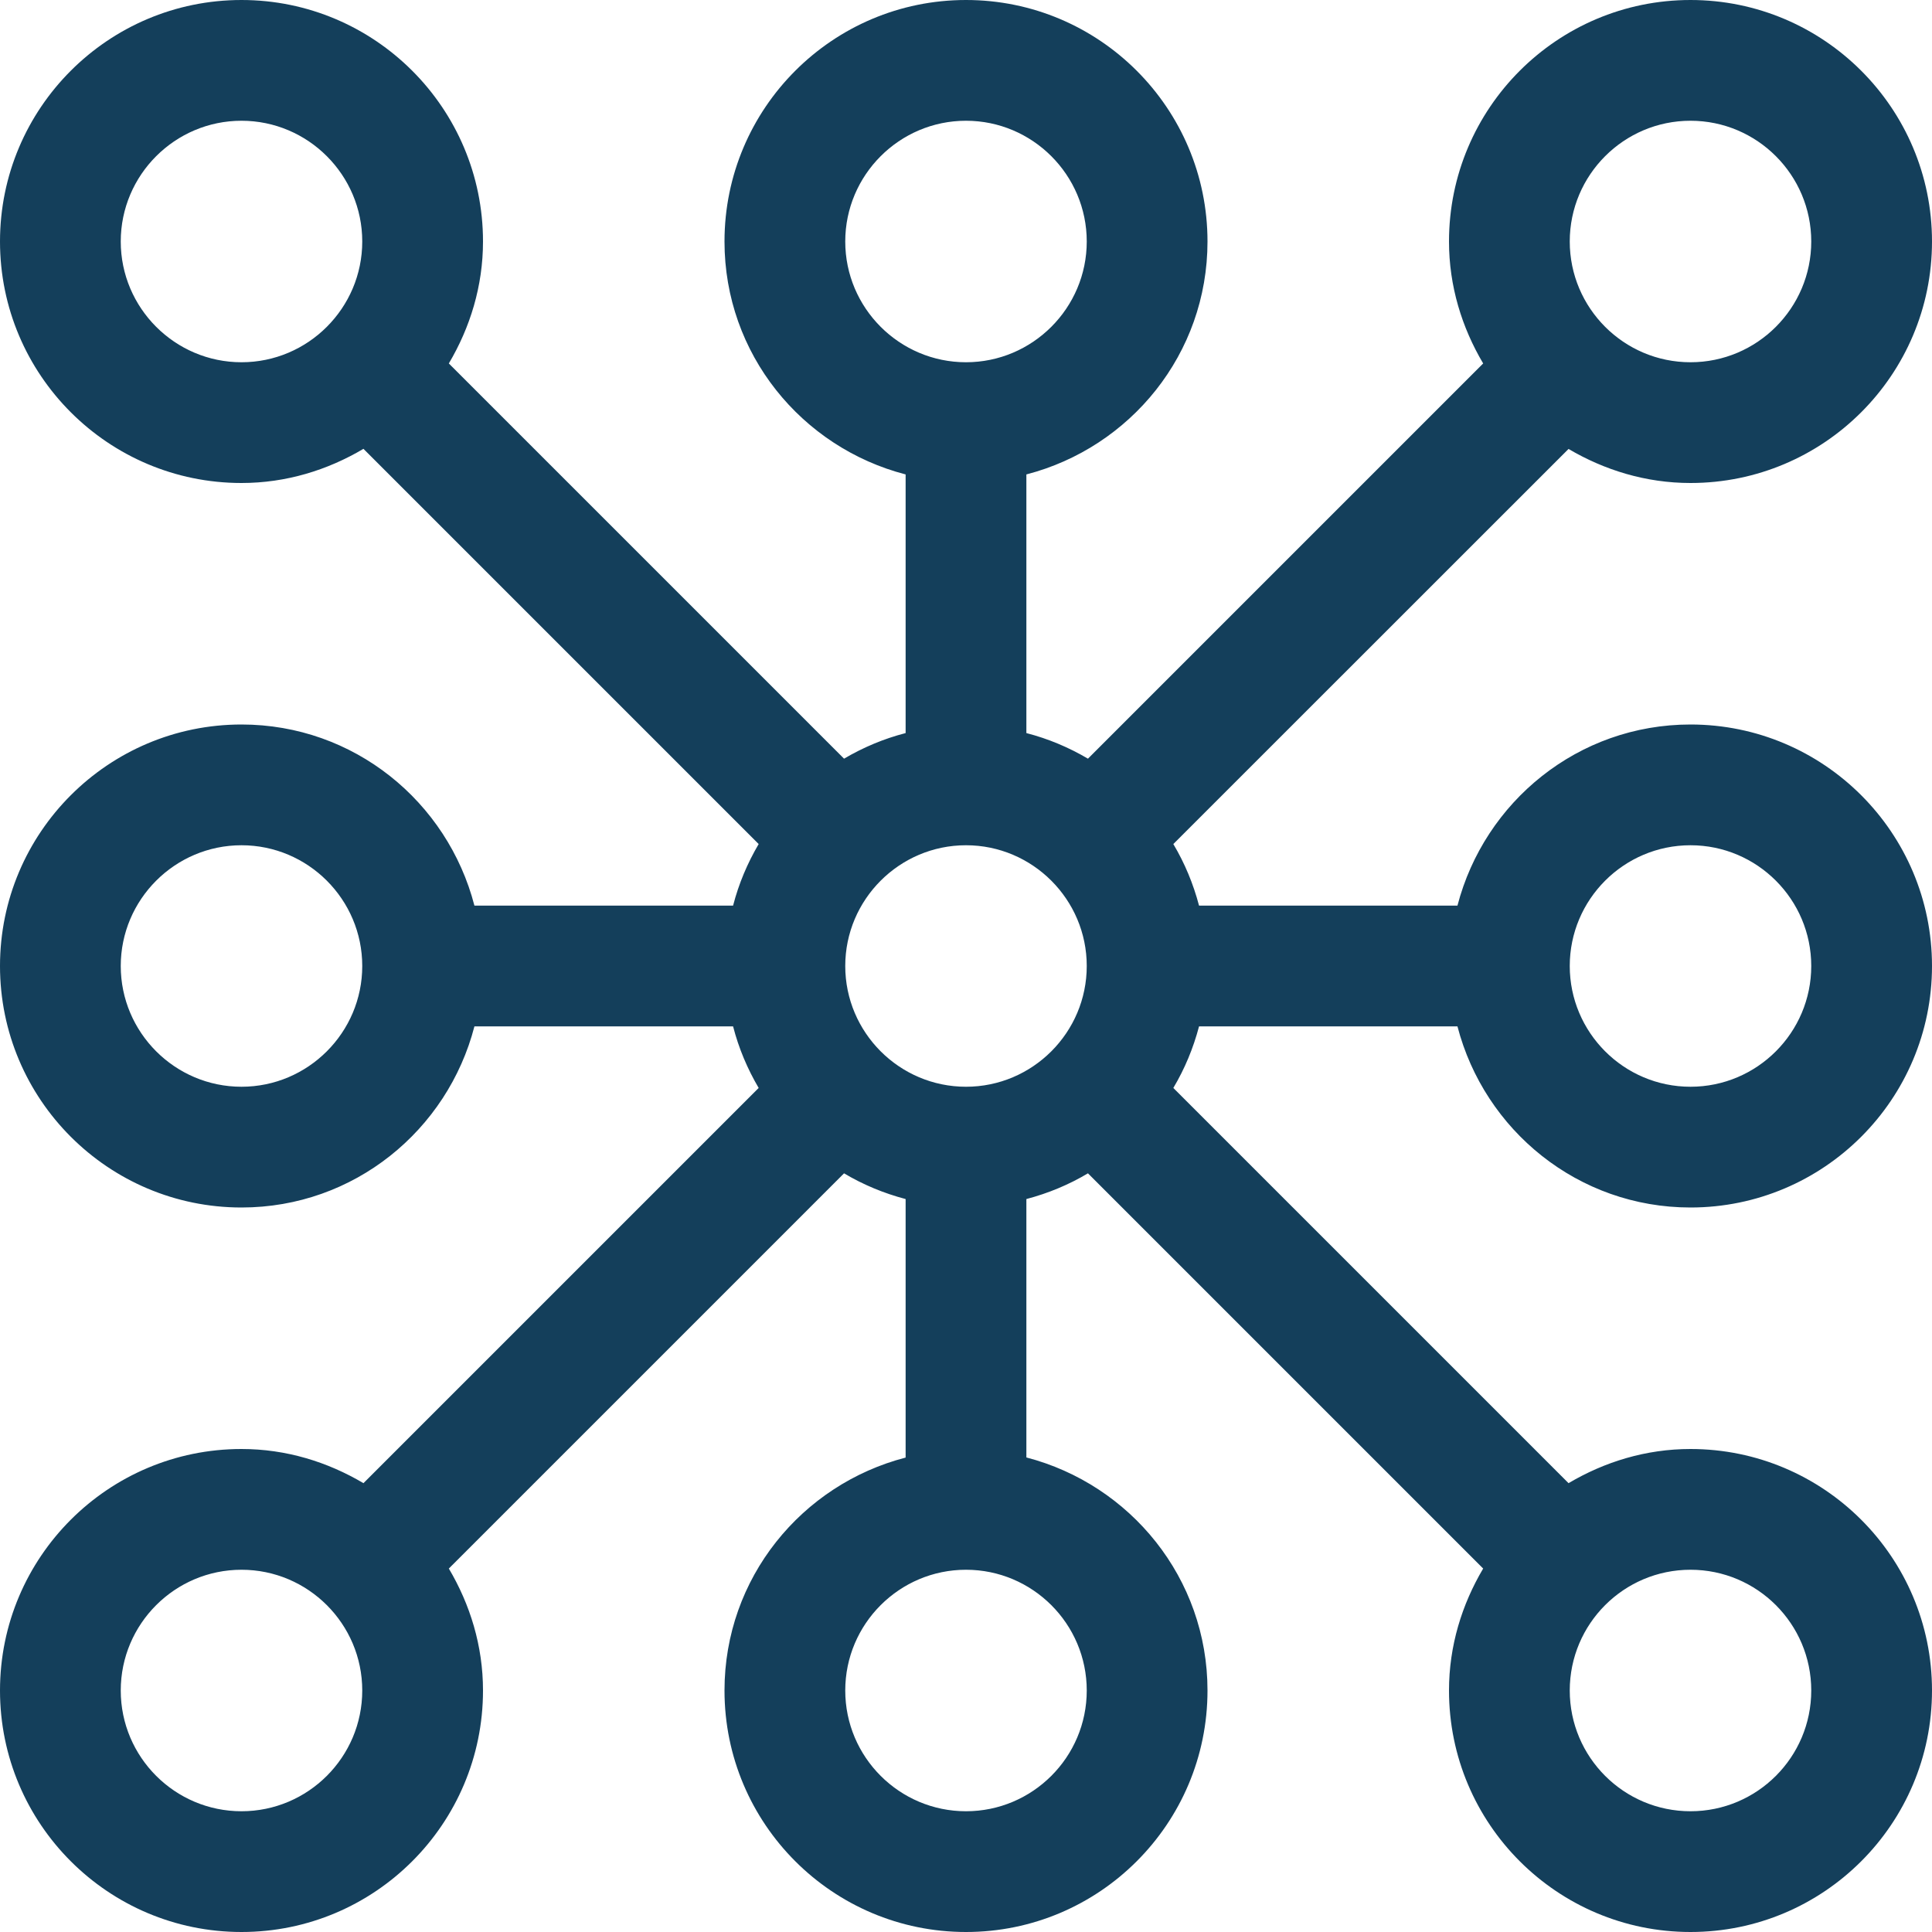<svg fill="#143F5B" xmlns="http://www.w3.org/2000/svg" xmlns:xlink="http://www.w3.org/1999/xlink" version="1.1" x="0px" y="0px" viewBox="0 0 16 16" style="enable-background:new 0 0 16 16;" xml:space="preserve"><path d="M12.07,8.5C12.294,9.361,13.069,10,14,10c1.104,0,2-0.896,2-2s-0.896-2-2-2c-0.931,0-1.706,0.639-1.93,1.5H9.93  C9.882,7.318,9.811,7.148,9.717,6.99l3.273-3.272C13.287,3.893,13.63,4,14,4c1.104,0,2-0.896,2-2s-0.896-2-2-2s-2,0.896-2,2  c0,0.37,0.107,0.713,0.283,1.01L9.01,6.283C8.852,6.19,8.682,6.118,8.5,6.071V3.929C9.361,3.706,10,2.931,10,2c0-1.104-0.896-2-2-2  S6,0.896,6,2c0,0.931,0.639,1.706,1.5,1.929v2.142C7.318,6.118,7.148,6.19,6.99,6.283L3.717,3.01C3.893,2.713,4,2.37,4,2  c0-1.104-0.896-2-2-2S0,0.896,0,2s0.896,2,2,2c0.37,0,0.713-0.107,1.01-0.283L6.283,6.99C6.19,7.148,6.118,7.318,6.071,7.5H3.929  C3.706,6.639,2.931,6,2,6C0.896,6,0,6.896,0,8s0.896,2,2,2c0.931,0,1.706-0.639,1.929-1.5h2.142C6.118,8.682,6.19,8.852,6.283,9.01  L3.01,12.283C2.713,12.107,2.37,12,2,12c-1.104,0-2,0.896-2,2s0.896,2,2,2s2-0.896,2-2c0-0.37-0.107-0.713-0.283-1.01L6.99,9.717  C7.148,9.811,7.318,9.882,7.5,9.93v2.141C6.639,12.294,6,13.069,6,14c0,1.104,0.896,2,2,2s2-0.896,2-2c0-0.931-0.639-1.706-1.5-1.93  V9.93c0.182-0.048,0.352-0.119,0.51-0.213l3.273,3.273C12.107,13.287,12,13.63,12,14c0,1.104,0.896,2,2,2s2-0.896,2-2s-0.896-2-2-2  c-0.37,0-0.713,0.107-1.01,0.283L9.717,9.01C9.811,8.852,9.882,8.682,9.93,8.5H12.07z M14,7c0.552,0,1,0.449,1,1s-0.448,1-1,1  s-1-0.449-1-1S13.448,7,14,7z M14,1c0.552,0,1,0.449,1,1s-0.448,1-1,1s-1-0.449-1-1S13.448,1,14,1z M2,3C1.449,3,1,2.551,1,2  s0.449-1,1-1s1,0.449,1,1S2.551,3,2,3z M2,9C1.449,9,1,8.551,1,8s0.449-1,1-1s1,0.449,1,1S2.551,9,2,9z M2,15c-0.551,0-1-0.448-1-1  s0.449-1,1-1s1,0.448,1,1S2.551,15,2,15z M7,2c0-0.551,0.449-1,1-1s1,0.449,1,1S8.551,3,8,3S7,2.551,7,2z M9,14c0,0.552-0.449,1-1,1  s-1-0.448-1-1s0.449-1,1-1S9,13.448,9,14z M8,9C7.449,9,7,8.551,7,8s0.449-1,1-1s1,0.449,1,1S8.551,9,8,9z M14,13  c0.552,0,1,0.448,1,1s-0.448,1-1,1s-1-0.448-1-1S13.448,13,14,13z"></path></svg>